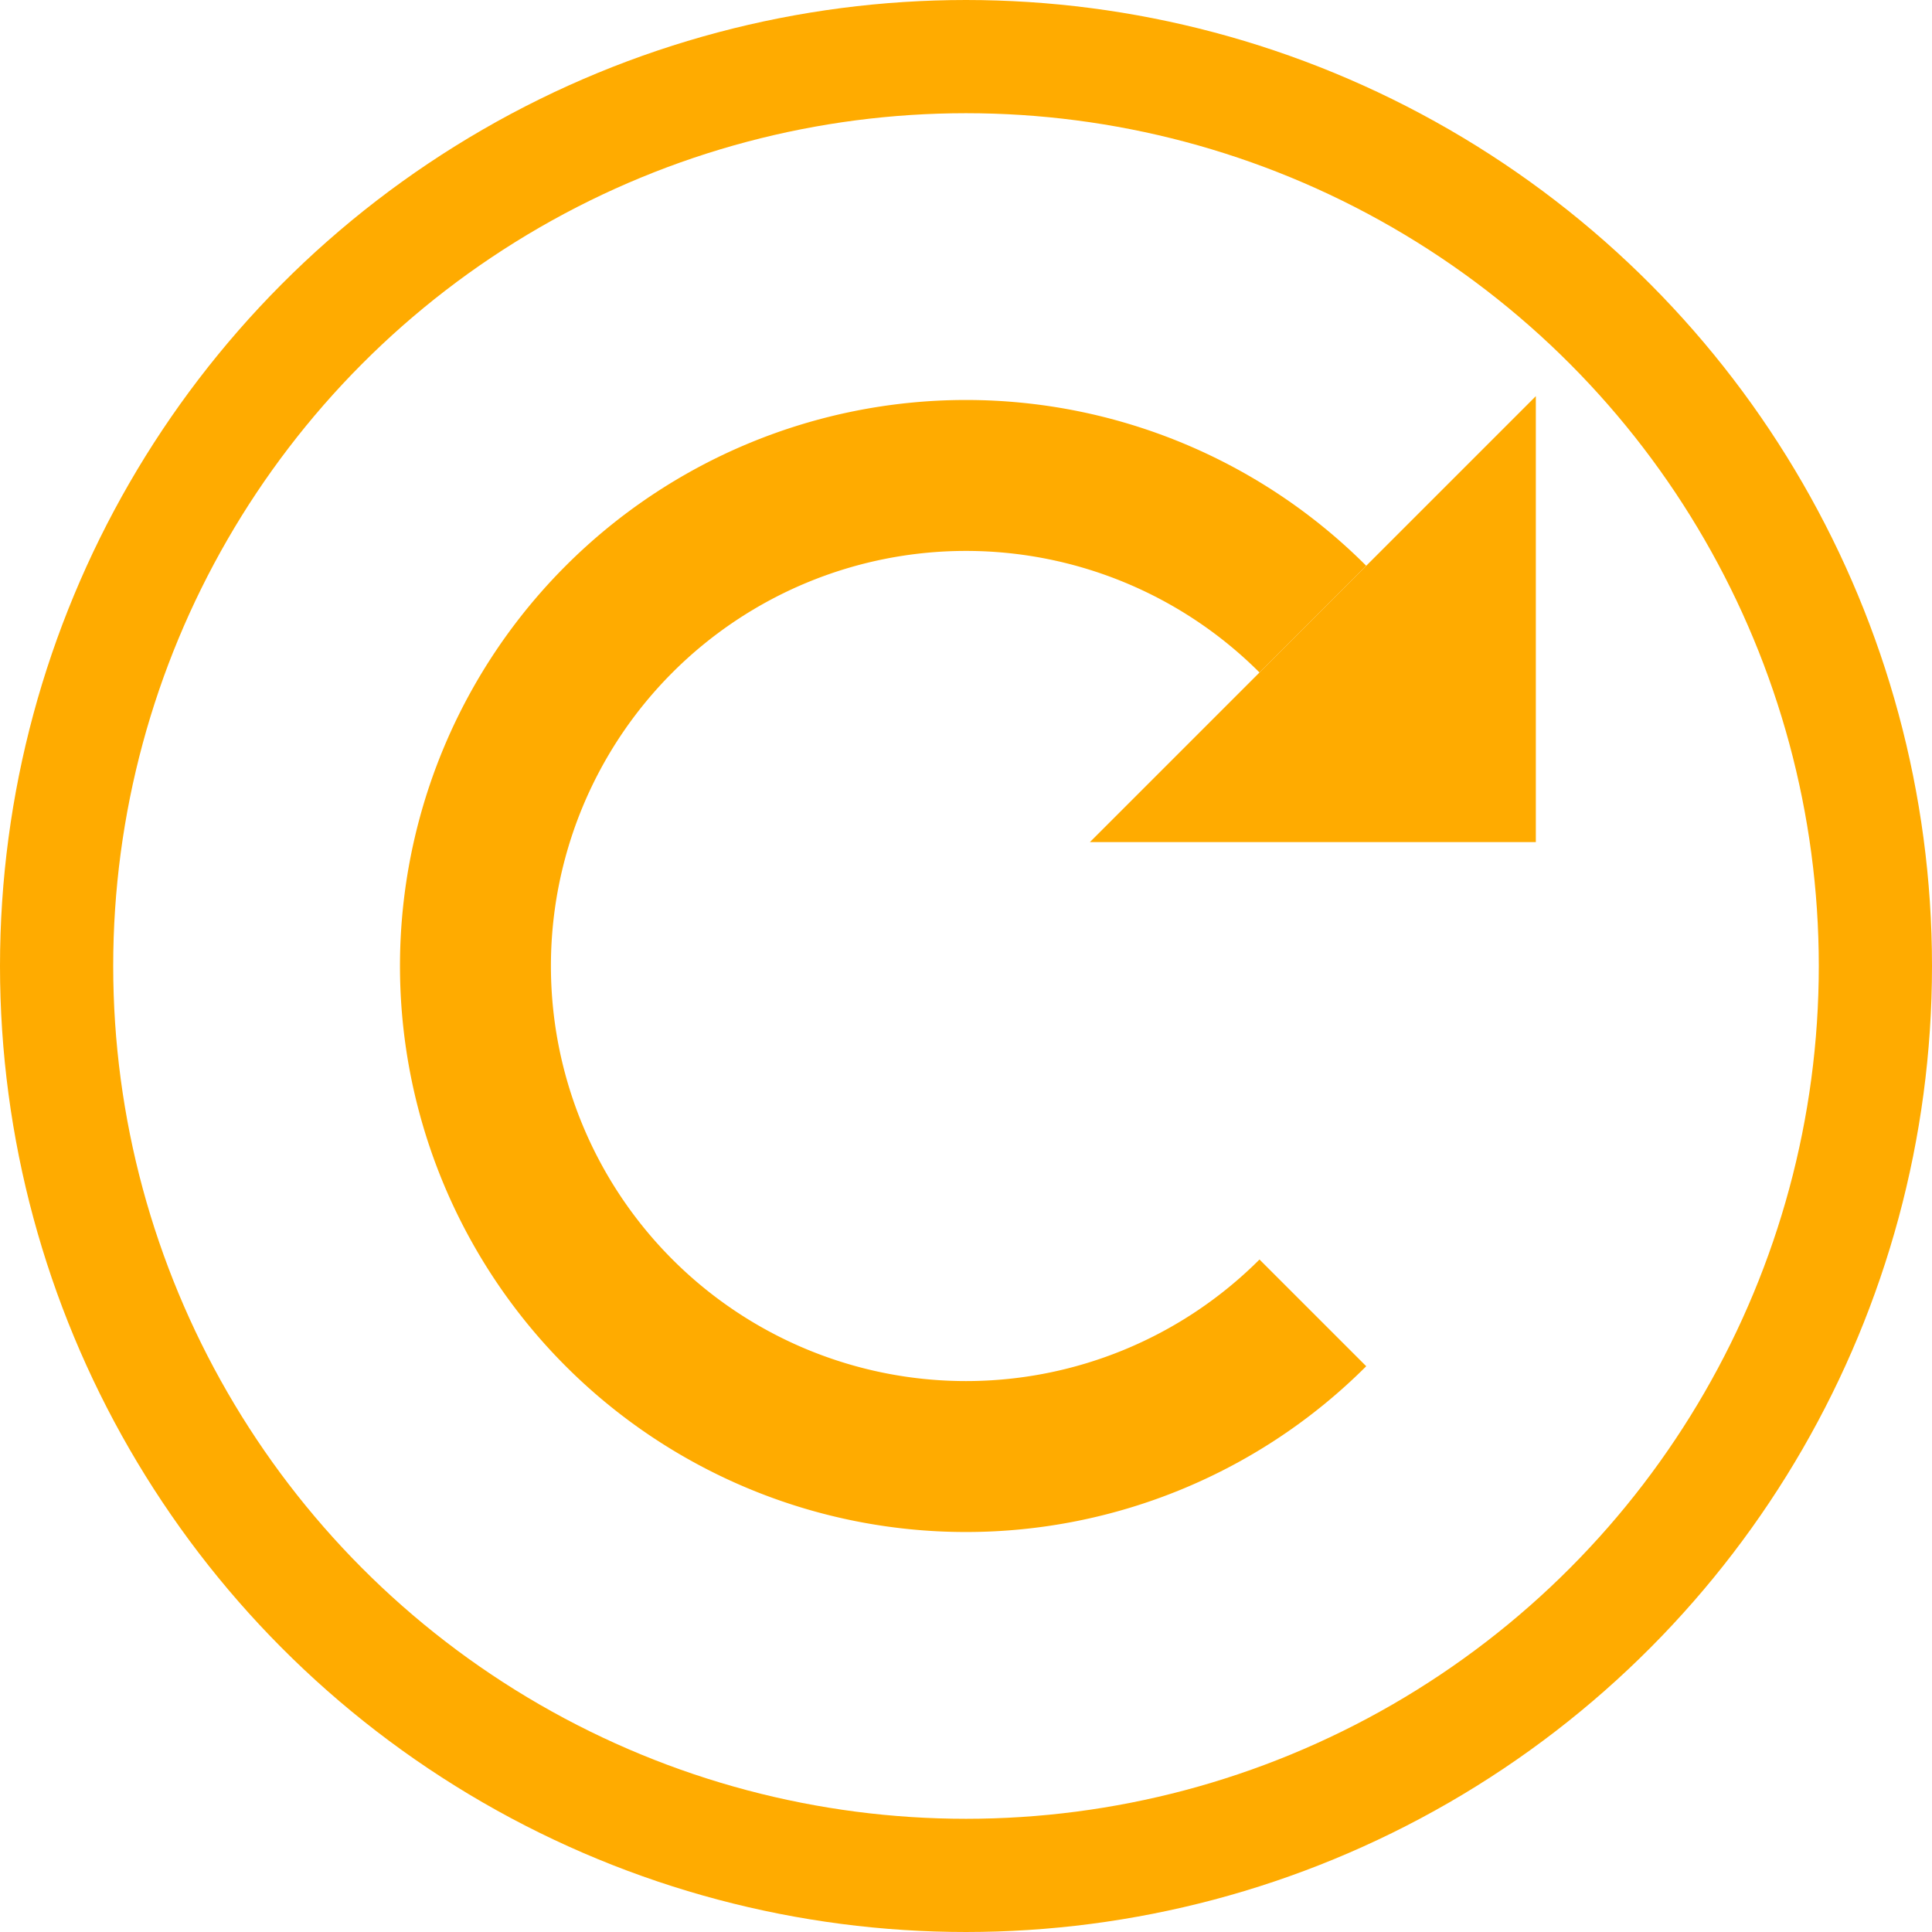 <?xml version="1.0" encoding="UTF-8" standalone="no"?>
<svg xmlns="http://www.w3.org/2000/svg" xmlns:svg="http://www.w3.org/2000/svg" xmlns:rdf="http://www.w3.org/1999/02/22-rdf-syntax-ns#" xmlns:cc="http://creativecommons.org/ns#" xmlns:dc="http://purl.org/dc/elements/1.1/" width="1024" height="1024" viewBox="0 0 1024 1024" version="1.1" id="svg8">
  <defs id="defs2"/>
  <ellipse ry="482" rx="482" cy="512" cx="512" id="circle" style="fill:none;stroke:#ffab00;stroke-width:60;stroke-linecap:square;stroke-miterlimit:4;stroke-dasharray:none;stroke-opacity:1;paint-order:fill markers stroke;stop-color:#000000"/>
  <g id="g994" transform="rotate(45,514.118,516.577)">
    <path id="path854-3" style="fill:none;stroke:#ffab00;stroke-width:80;stroke-linecap:butt;stroke-miterlimit:4;stroke-dasharray:none;stroke-opacity:1;paint-order:fill markers stroke;stop-color:#000000" d="m 179.991,908.082 a 260,260 0 0 1 -367.695,0 260,260 0 0 1 0,-367.696 260,260 0 0 1 367.695,-2e-5" transform="rotate(-45)"/>
    <path id="path30-8-5-4" style="fill:#ffab00;fill-opacity:1;stroke:none;stroke-width:1px;stroke-linecap:butt;stroke-linejoin:miter;stroke-opacity:1" d="m 676.509,254.838 -167.125,-167.125 10e-5,334.251 z"/>
  </g>
</svg>
